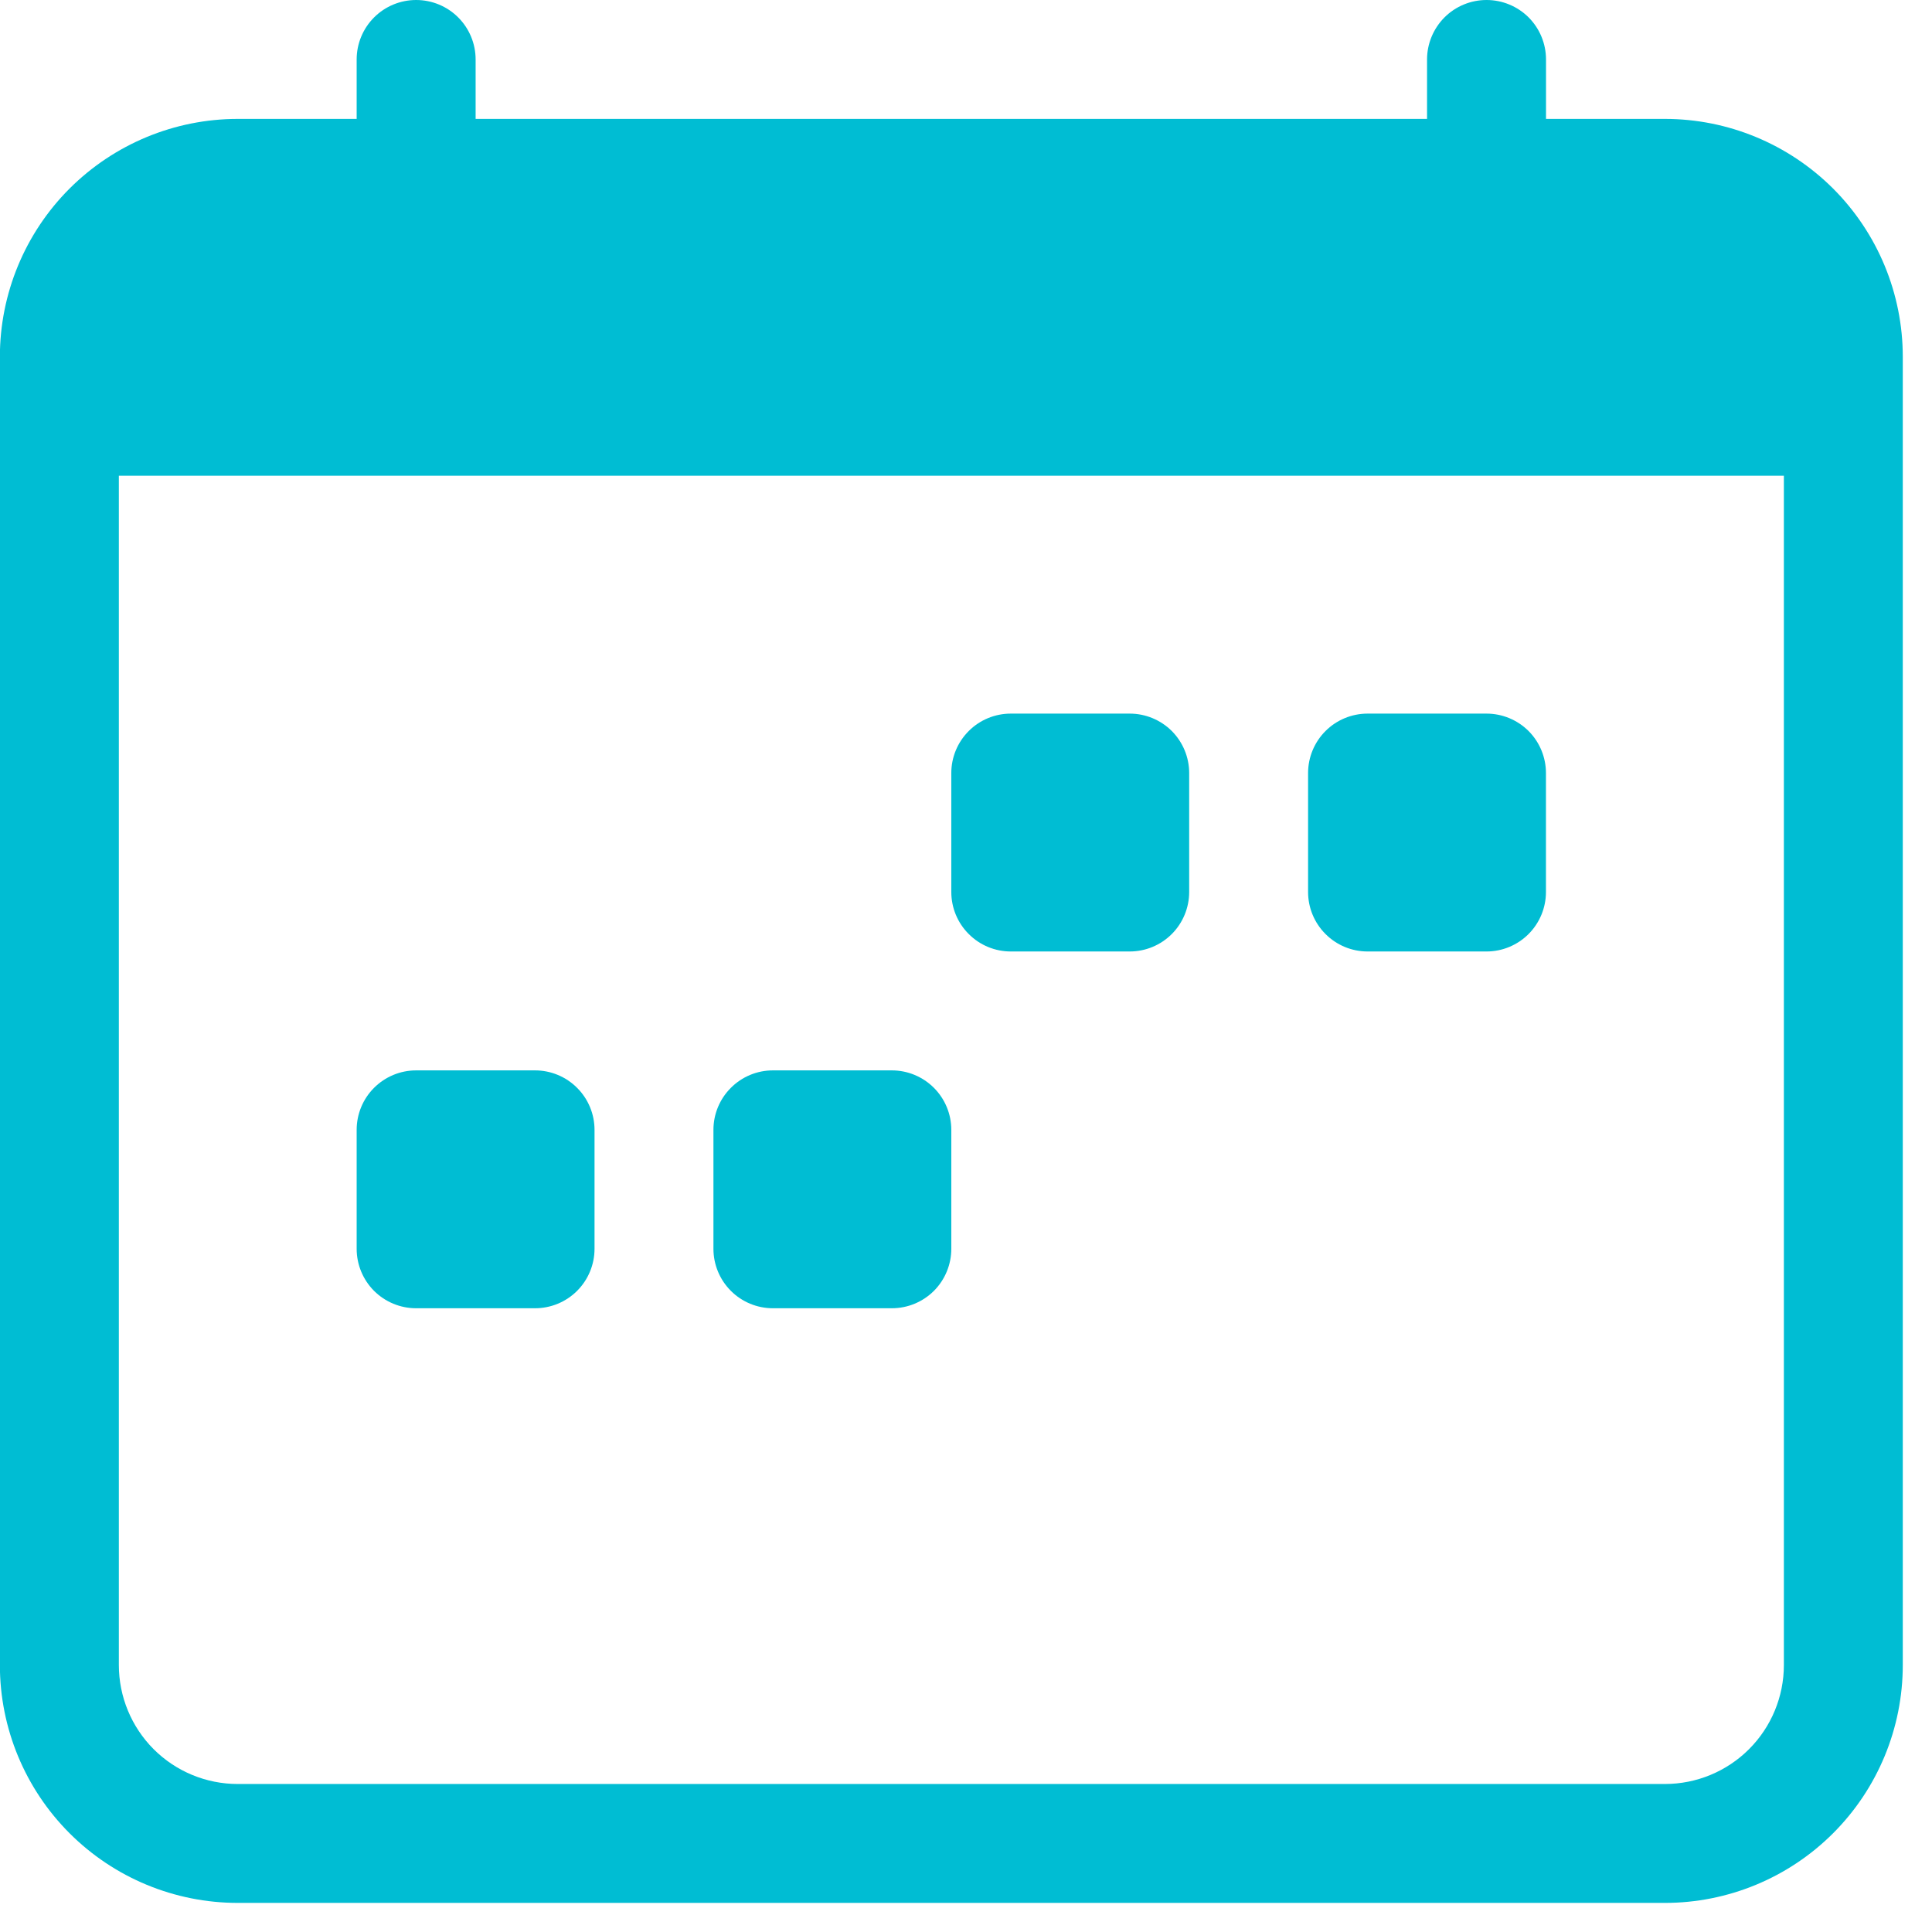 <svg width="33" height="33" viewBox="0 0 33 33" fill="none" xmlns="http://www.w3.org/2000/svg">
<g clip-path="url(#clip0_704_8734)">
<path d="M22.343 13.204C22.343 12.935 22.45 12.677 22.641 12.486C22.831 12.296 23.09 12.189 23.359 12.189H25.391C25.66 12.189 25.918 12.296 26.109 12.486C26.299 12.677 26.406 12.935 26.406 13.204V15.236C26.406 15.505 26.299 15.764 26.109 15.954C25.918 16.145 25.66 16.252 25.391 16.252H23.359C23.09 16.252 22.831 16.145 22.641 15.954C22.45 15.764 22.343 15.505 22.343 15.236V13.204ZM16.249 13.204C16.249 12.935 16.356 12.677 16.547 12.486C16.737 12.296 16.995 12.189 17.265 12.189H19.296C19.566 12.189 19.824 12.296 20.015 12.486C20.205 12.677 20.312 12.935 20.312 13.204V15.236C20.312 15.505 20.205 15.764 20.015 15.954C19.824 16.145 19.566 16.252 19.296 16.252H17.265C16.995 16.252 16.737 16.145 16.547 15.954C16.356 15.764 16.249 15.505 16.249 15.236V13.204ZM6.092 19.299C6.092 19.029 6.199 18.771 6.389 18.581C6.58 18.39 6.838 18.283 7.108 18.283H9.139C9.408 18.283 9.667 18.39 9.857 18.581C10.048 18.771 10.155 19.029 10.155 19.299V21.33C10.155 21.6 10.048 21.858 9.857 22.049C9.667 22.239 9.408 22.346 9.139 22.346H7.108C6.838 22.346 6.58 22.239 6.389 22.049C6.199 21.858 6.092 21.6 6.092 21.33V19.299ZM12.186 19.299C12.186 19.029 12.293 18.771 12.484 18.581C12.674 18.39 12.932 18.283 13.202 18.283H15.233C15.503 18.283 15.761 18.39 15.952 18.581C16.142 18.771 16.249 19.029 16.249 19.299V21.33C16.249 21.6 16.142 21.858 15.952 22.049C15.761 22.239 15.503 22.346 15.233 22.346H13.202C12.932 22.346 12.674 22.239 12.484 22.049C12.293 21.858 12.186 21.6 12.186 21.33V19.299Z" fill="#00BDD3"/>
<path d="M7.108 0C7.378 0 7.636 0.107 7.826 0.297C8.017 0.488 8.124 0.746 8.124 1.016V2.031H24.375V1.016C24.375 0.746 24.483 0.488 24.673 0.297C24.863 0.107 25.122 0 25.391 0C25.661 0 25.919 0.107 26.11 0.297C26.3 0.488 26.407 0.746 26.407 1.016V2.031H28.438C29.516 2.031 30.549 2.46 31.311 3.221C32.073 3.983 32.501 5.017 32.501 6.094V28.44C32.501 29.518 32.073 30.551 31.311 31.313C30.549 32.075 29.516 32.503 28.438 32.503H4.061C2.983 32.503 1.95 32.075 1.188 31.313C0.426 30.551 -0.002 29.518 -0.002 28.44V6.094C-0.002 5.017 0.426 3.983 1.188 3.221C1.95 2.46 2.983 2.031 4.061 2.031H6.092V1.016C6.092 0.746 6.199 0.488 6.39 0.297C6.58 0.107 6.839 0 7.108 0V0ZM2.03 8.126V28.44C2.03 28.979 2.244 29.496 2.624 29.877C3.005 30.258 3.522 30.472 4.061 30.472H28.438C28.977 30.472 29.494 30.258 29.875 29.877C30.256 29.496 30.47 28.979 30.47 28.44V8.126H2.03Z" fill="#00BDD3"/>
</g>
<defs>
<clipPath id="clip0_704_8734">
<rect width="32.503" height="32.503" fill="white"/>
</clipPath>
</defs>
</svg>
